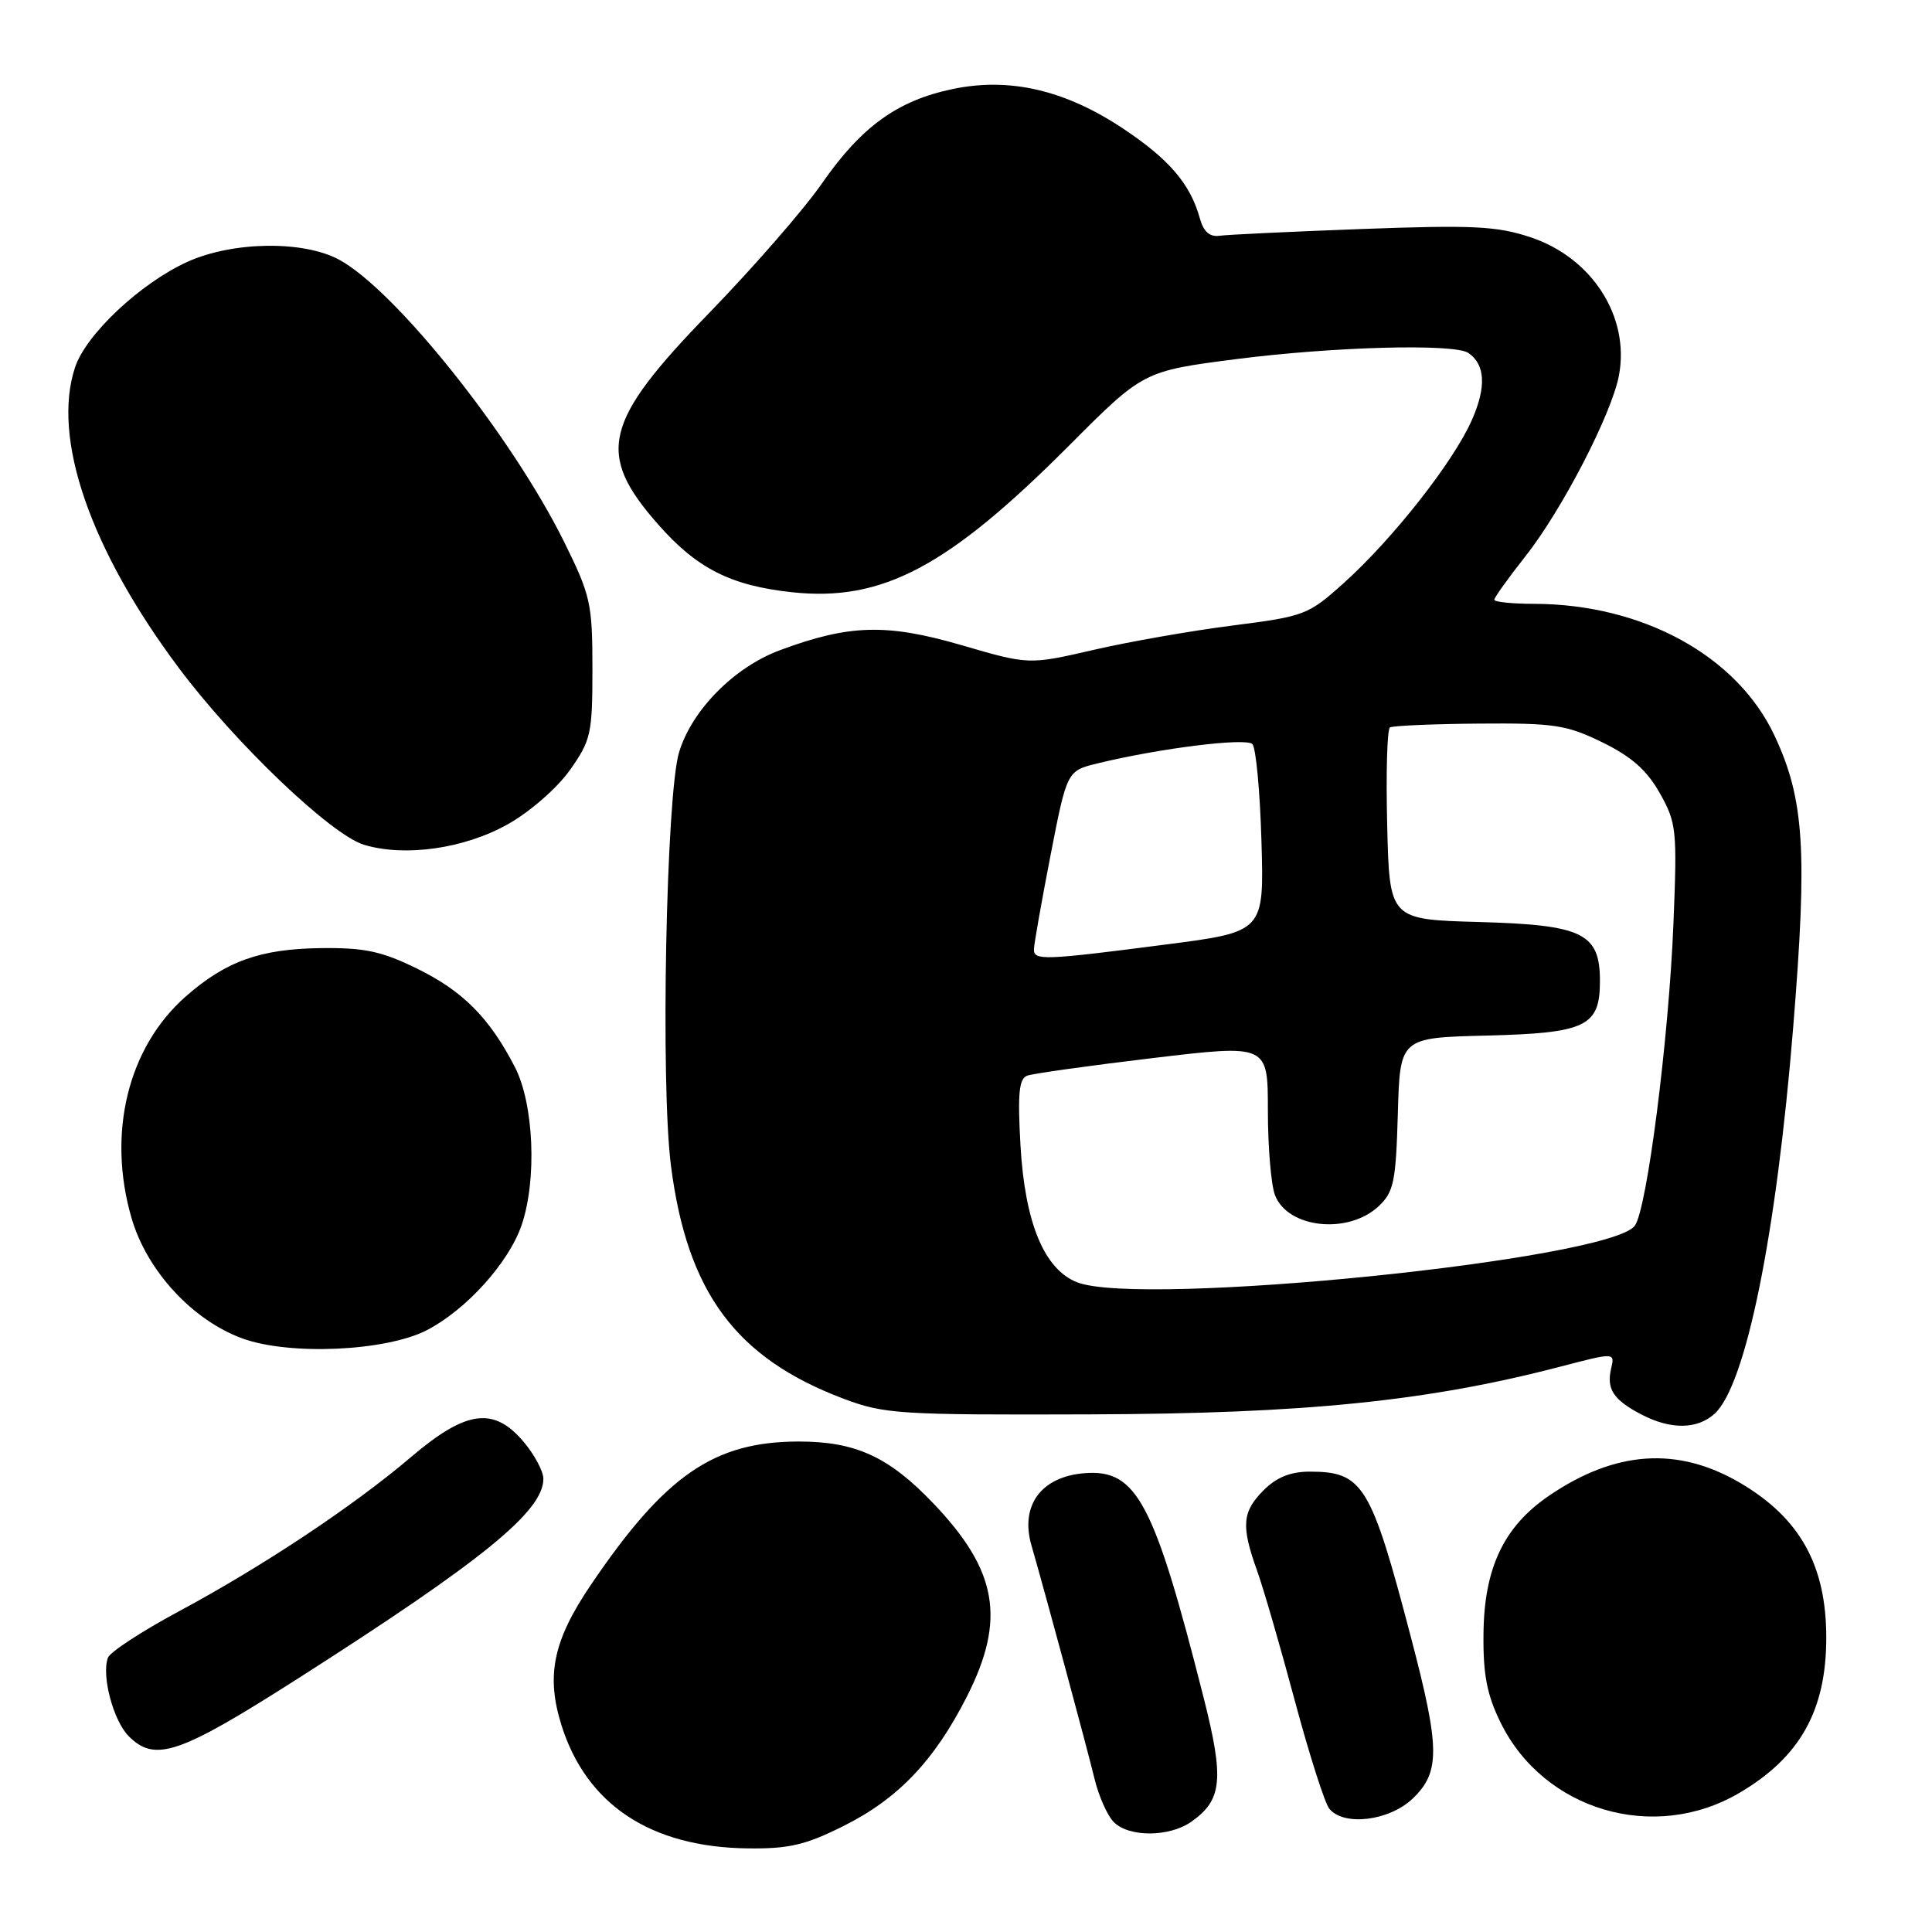 <?xml version="1.0" encoding="UTF-8" standalone="no"?>
<!DOCTYPE svg PUBLIC "-//W3C//DTD SVG 1.1//EN" "http://www.w3.org/Graphics/SVG/1.1/DTD/svg11.dtd" >
<svg xmlns="http://www.w3.org/2000/svg" xmlns:xlink="http://www.w3.org/1999/xlink" version="1.1" viewBox="0 0 256 256">
 <g >
 <path fill="currentColor"
d=" M 111.76 241.96 C 119.00 238.35 123.81 233.30 128.13 224.78 C 133.31 214.55 132.18 208.10 123.64 199.17 C 117.75 193.01 113.36 191.00 105.79 191.01 C 94.58 191.03 88.12 195.49 78.28 210.02 C 73.29 217.39 72.33 222.02 74.40 228.61 C 77.72 239.14 86.24 244.77 99.09 244.92 C 104.53 244.99 106.74 244.47 111.76 241.96 Z  M 157.84 241.40 C 161.96 238.51 162.23 235.77 159.48 224.92 C 152.92 199.03 150.62 194.68 143.76 195.20 C 137.99 195.63 135.14 199.46 136.67 204.76 C 138.61 211.50 143.99 231.41 145.03 235.70 C 145.59 238.02 146.75 240.61 147.60 241.45 C 149.61 243.46 154.94 243.43 157.84 241.40 Z  M 187.20 238.31 C 190.85 234.81 190.82 231.66 186.97 217.00 C 181.65 196.69 180.61 195.00 173.52 195.00 C 171.02 195.00 169.15 195.75 167.45 197.45 C 164.59 200.32 164.43 202.17 166.57 208.12 C 167.43 210.53 169.69 218.32 171.59 225.43 C 173.50 232.55 175.55 238.96 176.15 239.68 C 178.09 242.02 184.10 241.28 187.20 238.31 Z  M 230.44 237.59 C 238.51 232.86 241.99 226.65 241.99 217.00 C 241.99 207.39 238.50 201.14 230.56 196.48 C 222.29 191.64 214.03 192.20 205.24 198.20 C 199.25 202.29 196.65 207.78 196.57 216.50 C 196.51 221.92 197.03 224.58 198.85 228.28 C 204.58 239.90 219.16 244.20 230.44 237.59 Z  M 39.47 222.42 C 64.01 206.75 72.00 200.25 72.00 195.94 C 72.00 194.96 70.83 192.77 69.41 191.08 C 65.43 186.35 61.78 186.84 54.46 193.07 C 46.83 199.56 34.89 207.50 23.67 213.53 C 18.81 216.14 14.60 218.89 14.31 219.64 C 13.41 221.97 15.01 228.01 17.06 230.06 C 20.55 233.55 23.73 232.46 39.47 222.42 Z  M 227.18 187.34 C 231.32 183.59 235.37 163.71 237.61 136.08 C 239.51 112.70 239.08 105.90 235.14 97.49 C 230.19 86.91 217.67 80.04 203.25 80.01 C 200.36 80.01 198.00 79.76 198.00 79.47 C 198.00 79.18 199.84 76.61 202.09 73.76 C 206.95 67.62 213.57 54.83 214.52 49.74 C 215.98 41.97 210.96 34.14 202.78 31.43 C 198.36 29.96 195.15 29.80 180.56 30.34 C 171.17 30.69 162.64 31.09 161.60 31.24 C 160.28 31.42 159.47 30.70 158.98 28.91 C 157.72 24.39 154.95 21.13 148.88 17.08 C 141.17 11.93 133.79 10.21 126.22 11.80 C 118.90 13.33 114.14 16.78 108.90 24.32 C 106.55 27.72 99.81 35.45 93.94 41.50 C 79.94 55.92 78.94 60.10 87.19 69.47 C 92.35 75.34 96.85 77.61 105.00 78.48 C 116.92 79.74 125.61 75.13 141.63 59.07 C 151.50 49.17 151.50 49.17 163.84 47.58 C 176.73 45.93 192.73 45.50 194.57 46.77 C 196.81 48.30 196.97 51.29 195.02 55.68 C 192.58 61.21 184.55 71.42 178.05 77.26 C 173.36 81.48 172.87 81.67 163.35 82.88 C 157.93 83.57 149.64 85.02 144.92 86.11 C 136.33 88.09 136.33 88.09 127.42 85.49 C 117.47 82.60 112.53 82.74 103.33 86.16 C 97.27 88.42 91.67 94.09 89.98 99.68 C 88.27 105.35 87.51 143.70 88.91 154.50 C 91.06 171.25 97.50 179.94 111.73 185.32 C 117.17 187.37 119.06 187.50 144.50 187.41 C 172.88 187.32 189.19 185.67 206.74 181.09 C 213.99 179.20 213.99 179.20 213.48 181.35 C 212.85 184.07 213.78 185.49 217.52 187.44 C 221.39 189.45 224.88 189.41 227.18 187.34 Z  M 56.57 176.25 C 61.77 173.56 67.38 167.35 69.10 162.38 C 71.17 156.38 70.75 146.27 68.22 141.38 C 64.84 134.84 61.33 131.31 55.23 128.33 C 50.58 126.05 48.29 125.56 42.53 125.63 C 34.50 125.73 29.95 127.35 24.62 132.03 C 16.95 138.77 14.16 150.15 17.43 161.40 C 19.45 168.36 25.48 174.92 32.09 177.34 C 38.33 179.63 51.12 179.06 56.57 176.25 Z  M 67.30 109.21 C 70.22 107.57 73.82 104.43 75.50 102.06 C 78.31 98.09 78.50 97.24 78.50 88.61 C 78.50 79.98 78.26 78.91 74.76 71.82 C 67.79 57.74 52.32 38.35 44.88 34.38 C 40.11 31.84 30.81 31.99 24.82 34.70 C 18.62 37.52 11.38 44.31 9.94 48.69 C 6.85 58.05 11.94 72.79 23.69 88.50 C 31.12 98.44 43.84 110.59 48.21 111.93 C 53.62 113.58 61.53 112.46 67.30 109.21 Z  M 142.72 169.91 C 138.36 168.19 135.81 162.04 135.22 151.79 C 134.83 144.90 135.02 142.93 136.11 142.53 C 136.88 142.25 144.36 141.20 152.75 140.20 C 168.00 138.38 168.00 138.38 168.00 147.13 C 168.00 151.94 168.42 156.99 168.94 158.35 C 170.62 162.76 178.65 163.62 182.69 159.82 C 184.68 157.95 184.96 156.59 185.22 147.61 C 185.50 137.50 185.50 137.50 196.96 137.22 C 210.16 136.89 212.00 136.01 212.00 130.00 C 212.00 123.65 209.75 122.55 195.95 122.17 C 184.11 121.84 184.11 121.84 183.81 109.32 C 183.64 102.44 183.80 96.62 184.18 96.39 C 184.55 96.16 189.85 95.93 195.96 95.88 C 205.96 95.80 207.58 96.05 212.33 98.37 C 216.19 100.26 218.23 102.07 219.94 105.11 C 222.15 109.04 222.24 109.97 221.74 122.38 C 221.12 137.70 218.22 160.35 216.61 162.43 C 213.11 166.97 151.20 173.23 142.72 169.91 Z  M 137.00 125.82 C 137.00 125.17 137.99 119.58 139.19 113.39 C 141.38 102.14 141.38 102.14 145.44 101.15 C 153.71 99.14 165.12 97.72 165.95 98.60 C 166.42 99.10 166.96 104.89 167.15 111.48 C 167.50 123.47 167.50 123.47 154.50 125.15 C 138.38 127.24 137.00 127.29 137.00 125.82 Z "/>
</g>
</svg>